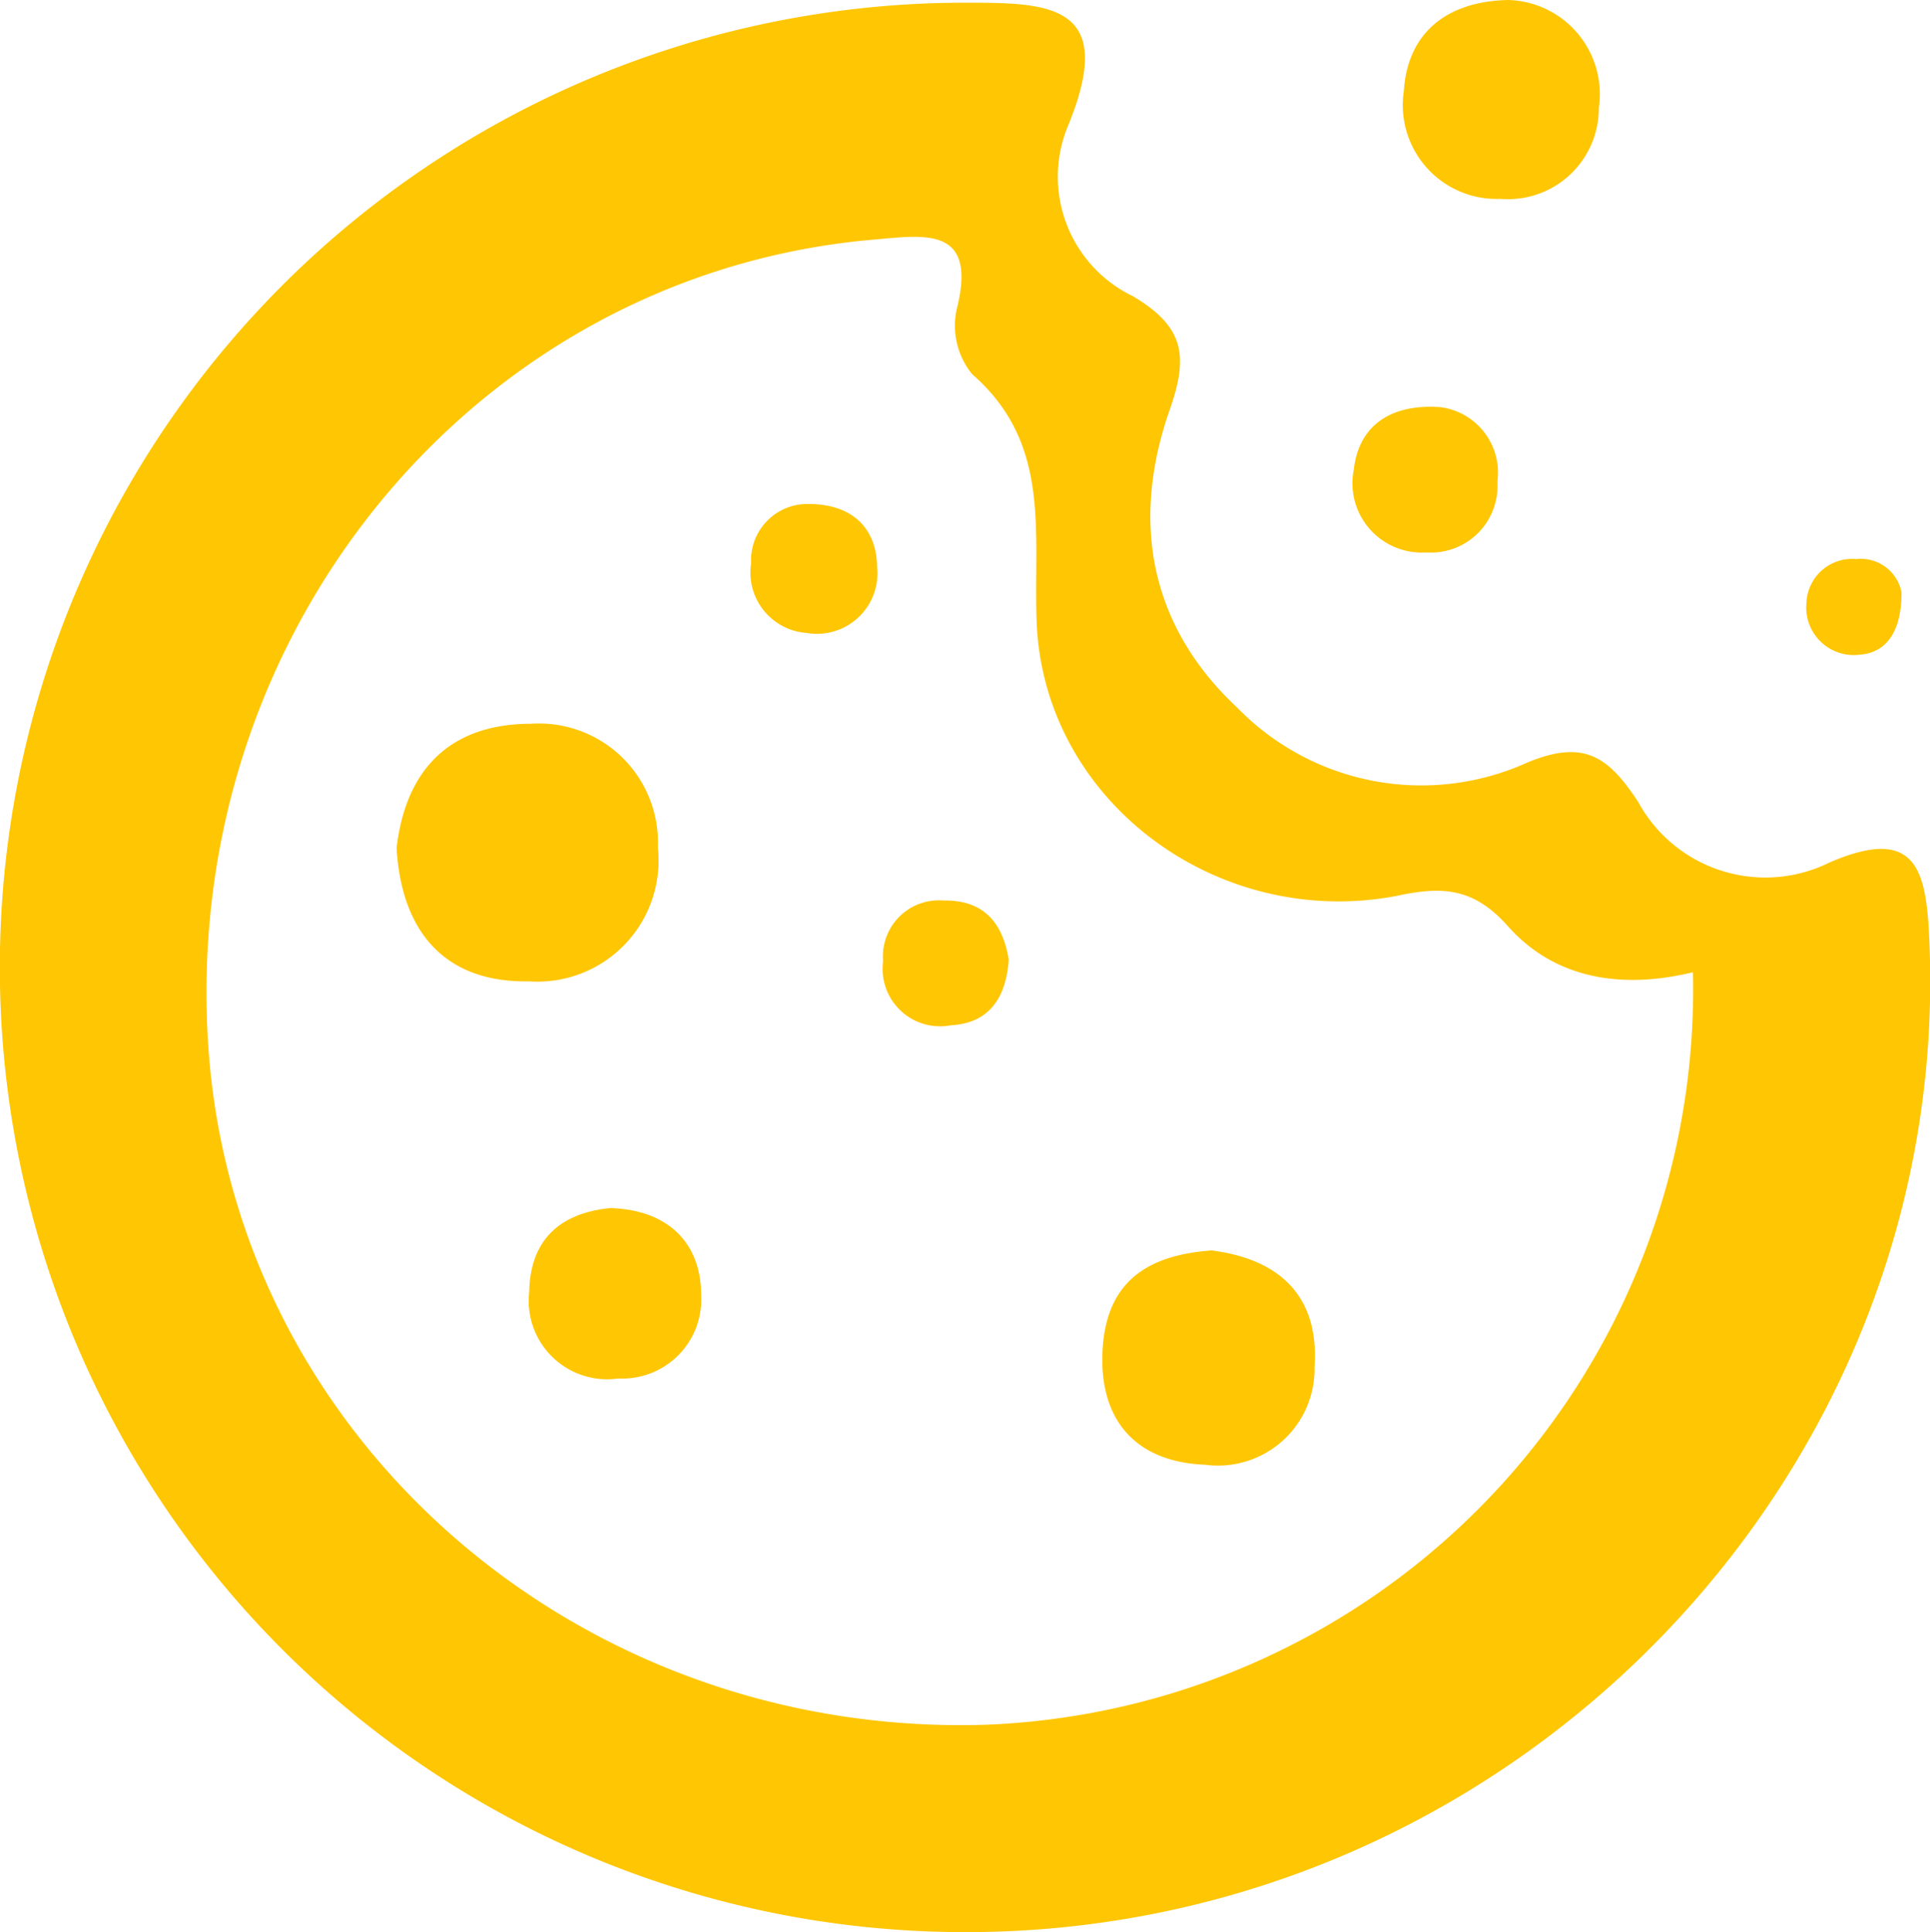 <svg id="Layer_1" xmlns="http://www.w3.org/2000/svg" viewBox="0 0 63.75 63.83"><defs><style>.cls-1{fill:#ffc603;}</style></defs><title>icon</title><path class="cls-1" d="M50,.09a3.11,3.11,0,0,1,3,3.57,3,3,0,0,1-3.25,3,3.1,3.1,0,0,1-3.19-3.56C46.67,1.3,47.84.14,50,.09Z" transform="translate(-0.19 -0.09)"/><path class="cls-1" d="M47.76,13.54A2.18,2.18,0,0,1,49.65,16a2.2,2.2,0,0,1-2.35,2.34,2.29,2.29,0,0,1-2.39-2.75C45.06,14.26,46,13.42,47.76,13.54Z" transform="translate(-0.19 -0.09)"/><path class="cls-1" d="M63,19.66c0,1.34-.53,2-1.39,2.06A1.57,1.57,0,0,1,59.86,20a1.51,1.51,0,0,1,1.65-1.44A1.37,1.37,0,0,1,63,19.66Z" transform="translate(-0.19 -0.09)"/><path class="cls-1" d="M32.23,63.92A31.87,31.87,0,0,1,31.88.18c2.83,0,5.31-.08,3.57,4.11a4.38,4.38,0,0,0,2.17,5.59c1.67,1,1.84,1.94,1.21,3.74-1.28,3.64-.7,7.11,2.22,9.84a8.48,8.48,0,0,0,9.57,1.83c1.89-.79,2.69-.21,3.68,1.29a4.78,4.78,0,0,0,6.33,2c2.9-1.25,3.19.3,3.29,2.61C64.67,48.83,50.18,63.85,32.23,63.92ZM50,30.69c-1.14-1.28-2.17-1.33-3.69-1-5.93,1.12-11.68-3.16-11.88-9.1-.1-3,.48-5.86-2.13-8.14a2.54,2.54,0,0,1-.51-2.14c.69-2.72-1-2.46-2.67-2.31C16,9.09,6.23,20.86,7.06,34.49c.78,13,12.15,23,25.68,22.58A24.31,24.31,0,0,0,56.11,32.21C53.71,32.79,51.53,32.41,50,30.69Z" transform="translate(-0.19 -0.09)"/><path class="cls-1" d="M13.29,28.11C13.58,25.57,15,24,17.74,24a3.93,3.93,0,0,1,4.18,4.09,4,4,0,0,1-4.26,4.42C15,32.56,13.46,31,13.29,28.11Z" transform="translate(-0.19 -0.09)"/><path class="cls-1" d="M40.21,41.4c2.28.29,3.56,1.54,3.4,3.85A3.19,3.19,0,0,1,40,48.48c-2.32-.09-3.52-1.5-3.39-3.8S38.15,41.55,40.21,41.4Z" transform="translate(-0.19 -0.09)"/><path class="cls-1" d="M20.35,40c1.9.06,3,1.14,3,2.89a2.61,2.61,0,0,1-2.74,2.74,2.59,2.59,0,0,1-2.94-2.85C17.7,41,18.74,40.16,20.35,40Z" transform="translate(-0.19 -0.09)"/><path class="cls-1" d="M26.88,16.74c1.56,0,2.26.89,2.28,2.06A2,2,0,0,1,26.83,21,2,2,0,0,1,25,18.7,1.86,1.86,0,0,1,26.88,16.74Z" transform="translate(-0.19 -0.09)"/><path class="cls-1" d="M33.51,31.79c-.08,1.21-.61,2.1-1.9,2.17a1.9,1.9,0,0,1-2.25-2.12,1.85,1.85,0,0,1,2-2C32.7,29.82,33.31,30.59,33.51,31.79Z" transform="translate(-0.19 -0.09)"/></svg>